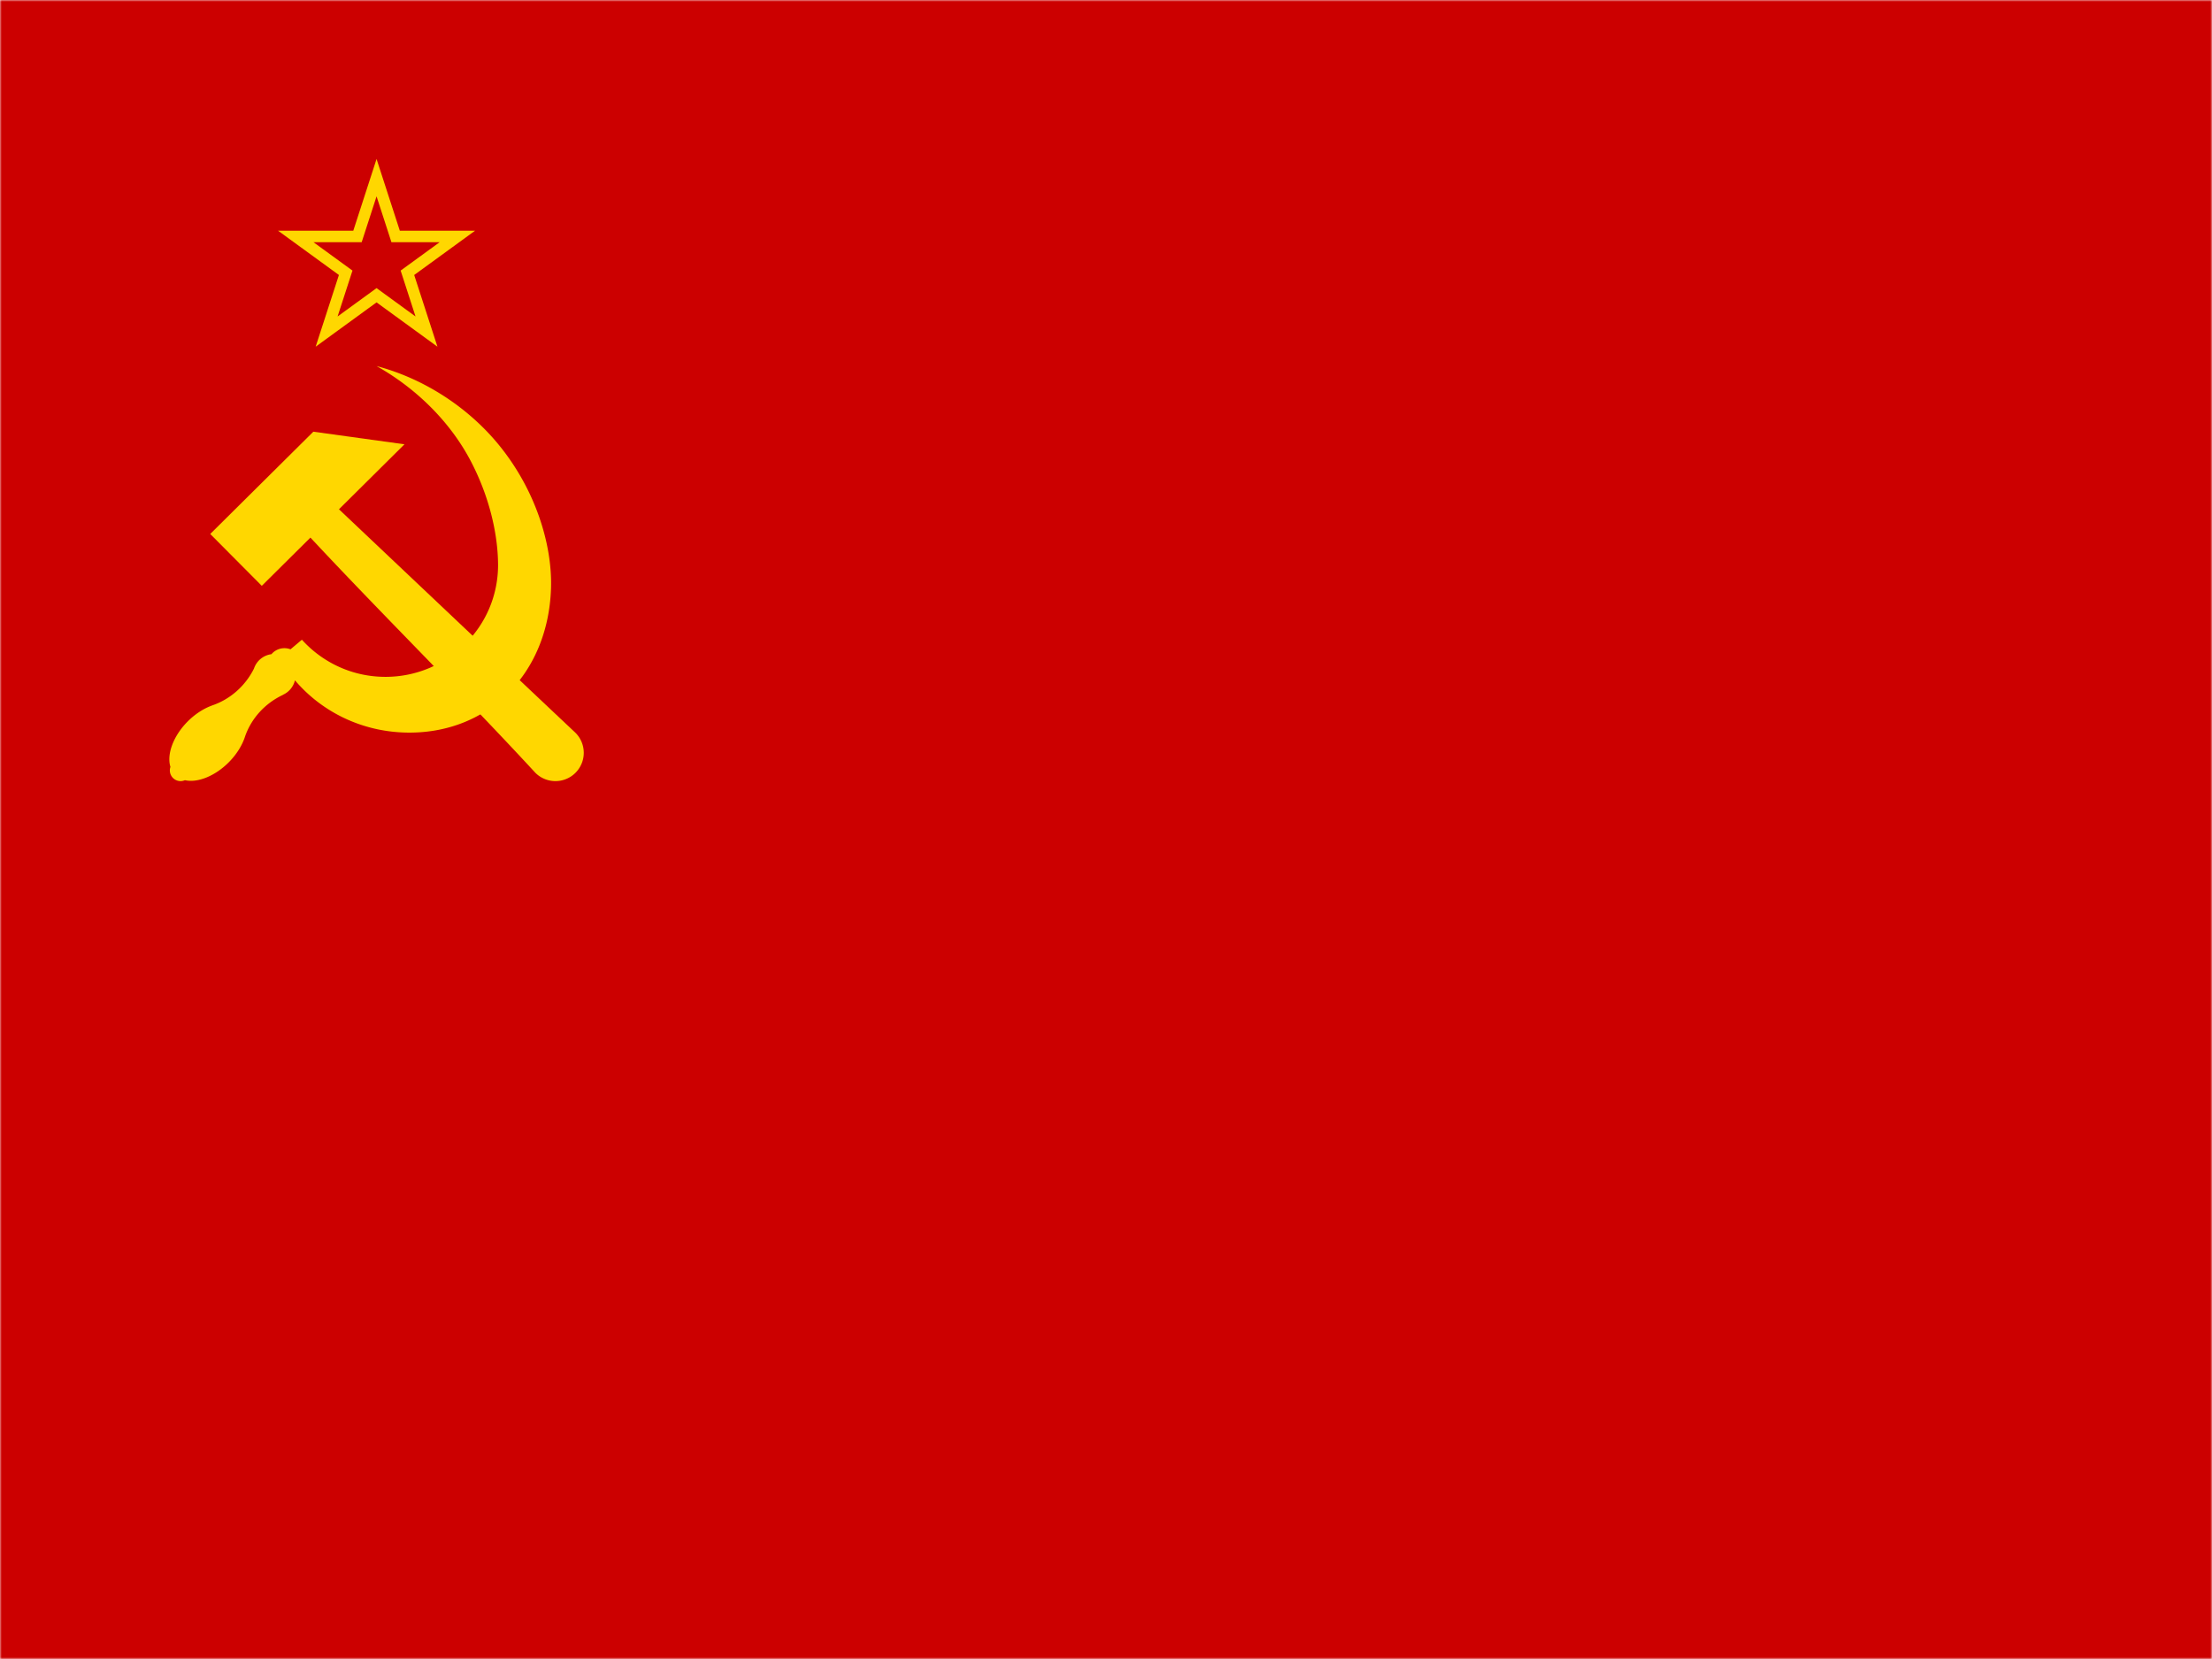<svg xmlns="http://www.w3.org/2000/svg" width="640" height="480" fill="none"><g clip-path="url(#a)"><mask id="b" width="642" height="480" x="-1" y="0" maskUnits="userSpaceOnUse" style="mask-type:luminance"><path fill="#fff" d="M-.025 0h640.031v480H-.024V0Z"/></mask><g fill-rule="evenodd" clip-rule="evenodd" mask="url(#b)"><path fill="#000001" d="M-120.025 0h960v160.031h-960V0Z"/><path fill="#C00" d="M0 0h640v480H0V0Z"/></g><path fill="gold" d="m108.95 46-6.729 20.744H80.443L98.06 79.565l-6.73 20.745 17.619-12.821 17.619 12.821-6.729-20.745 17.618-12.82H115.68L108.95 46Zm0 10.808 4.307 13.276h13.939l-11.277 8.206 4.307 13.276-11.276-8.205-11.276 8.205 4.307-13.276-11.276-8.206h13.938l4.307-13.276ZM60.83 154.495l14.916 15.004 14.067-13.955c21.398 22.925 43.84 45.024 65.072 68.037a8.205 8.205 0 0 0 11.594.04 8.184 8.184 0 0 0 .04-11.581c-22.79-21.479-45.649-43.133-68.446-64.69l18.951-18.802-26.365-3.646-29.83 29.593Z"/><path fill="gold" d="M108.95 105.914c12.271 6.903 21.588 16.811 27.084 27.168 5.57 10.498 8.018 21.457 8.069 30.22.103 17.966-14.581 32.532-32.567 32.532-9.597 0-18.225-4.147-24.185-10.745l-3.296 2.773a4.93 4.93 0 0 0-5.514 1.413 6.18 6.18 0 0 0-5.066 4.181c-2.479 4.968-6.828 8.863-12.092 10.647a.967.967 0 0 0-.139.062c-2.434.89-4.873 2.499-6.95 4.583-4.106 4.137-6.112 9.43-4.982 13.144a3.105 3.105 0 0 0-.17 1.003A3.107 3.107 0 0 0 52.25 226c.43-.002.854-.092 1.247-.266 3.712.837 8.754-1.221 12.696-5.181 2.235-2.252 3.91-4.916 4.731-7.529 1.833-5.232 5.77-9.494 10.773-11.891.12-.058.216-.117.302-.177a6.175 6.175 0 0 0 3.342-4.119c7.672 9.041 19.178 14.814 32.042 15.117 23.592.554 41.226-16.793 42.042-41.739.41-12.554-4.452-28.742-15.533-42.018-8.468-10.147-20.884-18.571-34.942-22.283Z"/></g><defs><clipPath id="a"><path fill="#fff" d="M0 0h640v480H0z"/></clipPath></defs></svg>